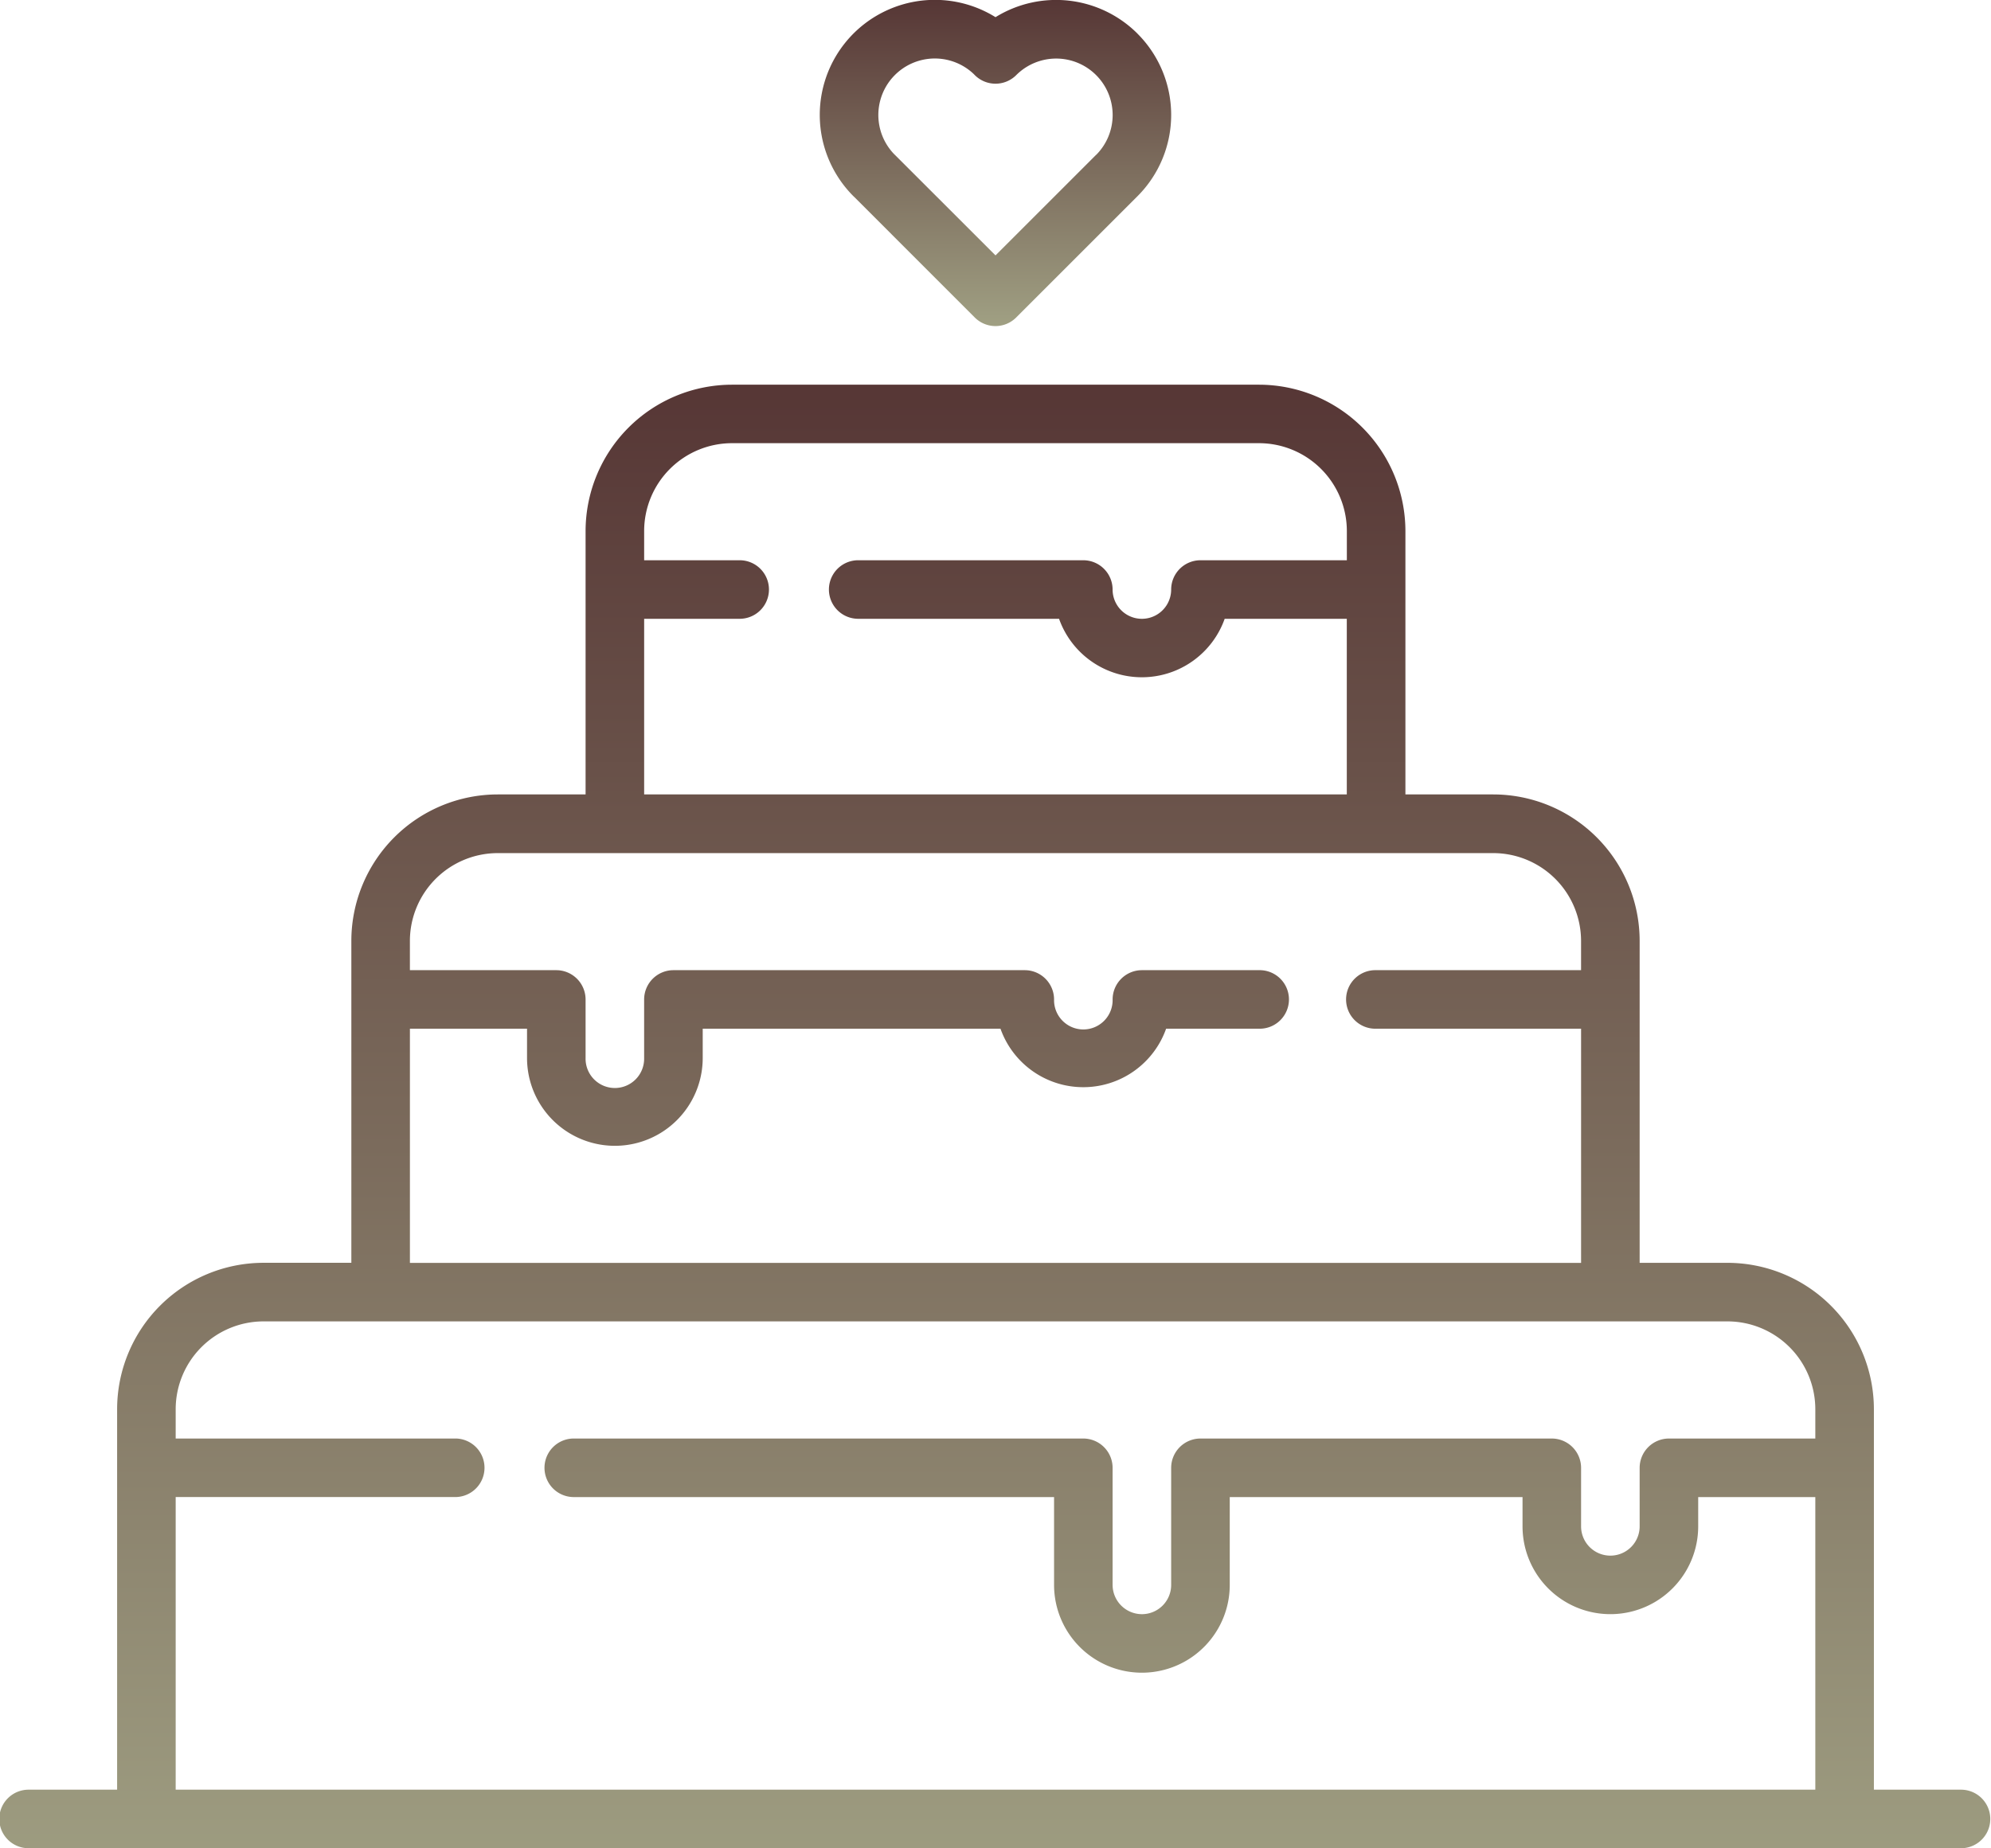 <svg xmlns="http://www.w3.org/2000/svg" xmlns:xlink="http://www.w3.org/1999/xlink" viewBox="0 0 113 104.927">
  <defs>
    <style>
      .cls-1 {
        fill: url(#linear-gradient);
      }
    </style>
    <linearGradient id="linear-gradient" x1="0.5" x2="0.5" y2="1" gradientUnits="objectBoundingBox">
      <stop offset="0" stop-color="#563635"/>
      <stop offset="1" stop-color="#a0a083"/>
    </linearGradient>
  </defs>
  <g id="wedding-cake" transform="translate(0 -18.289)">
    <g id="Group_45" data-name="Group 45" transform="translate(0 40.128)">
      <g id="Group_44" data-name="Group 44">
        <path id="Path_24" data-name="Path 24" class="cls-1" d="M111.339,197h-4.985V175.4a8.318,8.318,0,0,0-8.309-8.309H93.059v-18.28A8.318,8.318,0,0,0,84.75,140.5H79.765V125.549a8.318,8.318,0,0,0-8.309-8.309H41.544a8.318,8.318,0,0,0-8.309,8.309V140.5H28.25a8.318,8.318,0,0,0-8.309,8.309v18.28H14.956A8.318,8.318,0,0,0,6.647,175.4V197H1.662a1.662,1.662,0,1,0,0,3.323H111.338a1.662,1.662,0,0,0,0-3.323Zm-74.78-66.471h5.462a1.662,1.662,0,0,0,0-3.323H36.559v-1.661a4.991,4.991,0,0,1,4.985-4.985H71.456a4.991,4.991,0,0,1,4.985,4.985v1.661H68.132a1.665,1.665,0,0,0-1.662,1.662,1.662,1.662,0,1,1-3.324,0,1.665,1.665,0,0,0-1.662-1.662H48.667a1.662,1.662,0,0,0,0,3.323h11.44a4.987,4.987,0,0,0,9.4,0h6.931V140.5H36.559ZM23.265,153.8h6.647v1.662a4.985,4.985,0,1,0,9.971,0V153.8h16.9a4.987,4.987,0,0,0,9.4,0h5.269a1.662,1.662,0,1,0,0-3.323H64.809a1.665,1.665,0,0,0-1.662,1.662,1.662,1.662,0,1,1-3.323,0,1.665,1.665,0,0,0-1.662-1.662H38.22a1.665,1.665,0,0,0-1.662,1.662v3.324a1.662,1.662,0,1,1-3.323,0v-3.324a1.665,1.665,0,0,0-1.662-1.662H23.264v-1.661a4.991,4.991,0,0,1,4.985-4.985h56.5a4.991,4.991,0,0,1,4.985,4.985v1.661H78.1a1.662,1.662,0,1,0,0,3.323H89.735v13.295H23.265Zm79.765,23.265H94.721a1.665,1.665,0,0,0-1.662,1.662v3.324a1.662,1.662,0,1,1-3.324,0v-3.324a1.665,1.665,0,0,0-1.662-1.662H68.132a1.665,1.665,0,0,0-1.662,1.662v6.647a1.661,1.661,0,0,1-1.662,1.662,1.668,1.668,0,0,1-1.662-1.662v-6.647a1.665,1.665,0,0,0-1.662-1.662H32.524a1.662,1.662,0,0,0,0,3.323h27.3v4.985a4.985,4.985,0,0,0,9.971,0v-4.985H86.412v1.662a4.985,4.985,0,1,0,9.97,0v-1.662h6.647V197H9.971V180.387H25.877a1.662,1.662,0,0,0,0-3.323H9.971V175.4a4.991,4.991,0,0,1,4.985-4.985H98.044a4.991,4.991,0,0,1,4.985,4.985v1.661Z" transform="translate(0 -117.24)"/>
      </g>
    </g>
    <g id="Group_47" data-name="Group 47" transform="translate(46.533 18.289)">
      <g id="Group_46" data-name="Group 46">
        <path id="Path_25" data-name="Path 25" class="cls-1" d="M228.866,20.2a6.534,6.534,0,0,0-8.059-.936,6.53,6.53,0,0,0-8.062,10.165l.064.06,6.82,6.823a1.661,1.661,0,0,0,1.175.488h0a1.661,1.661,0,0,0,1.175-.487l6.884-6.884a6.523,6.523,0,0,0,0-9.23Zm-2.351,6.88-5.708,5.708L215.1,27.084l-.051-.049a3.206,3.206,0,0,1,4.534-4.532,1.662,1.662,0,0,0,2.4.05,3.2,3.2,0,1,1,4.534,4.531Z" transform="translate(-210.839 -18.289)"/>
      </g>
    </g>
  </g>
</svg>
